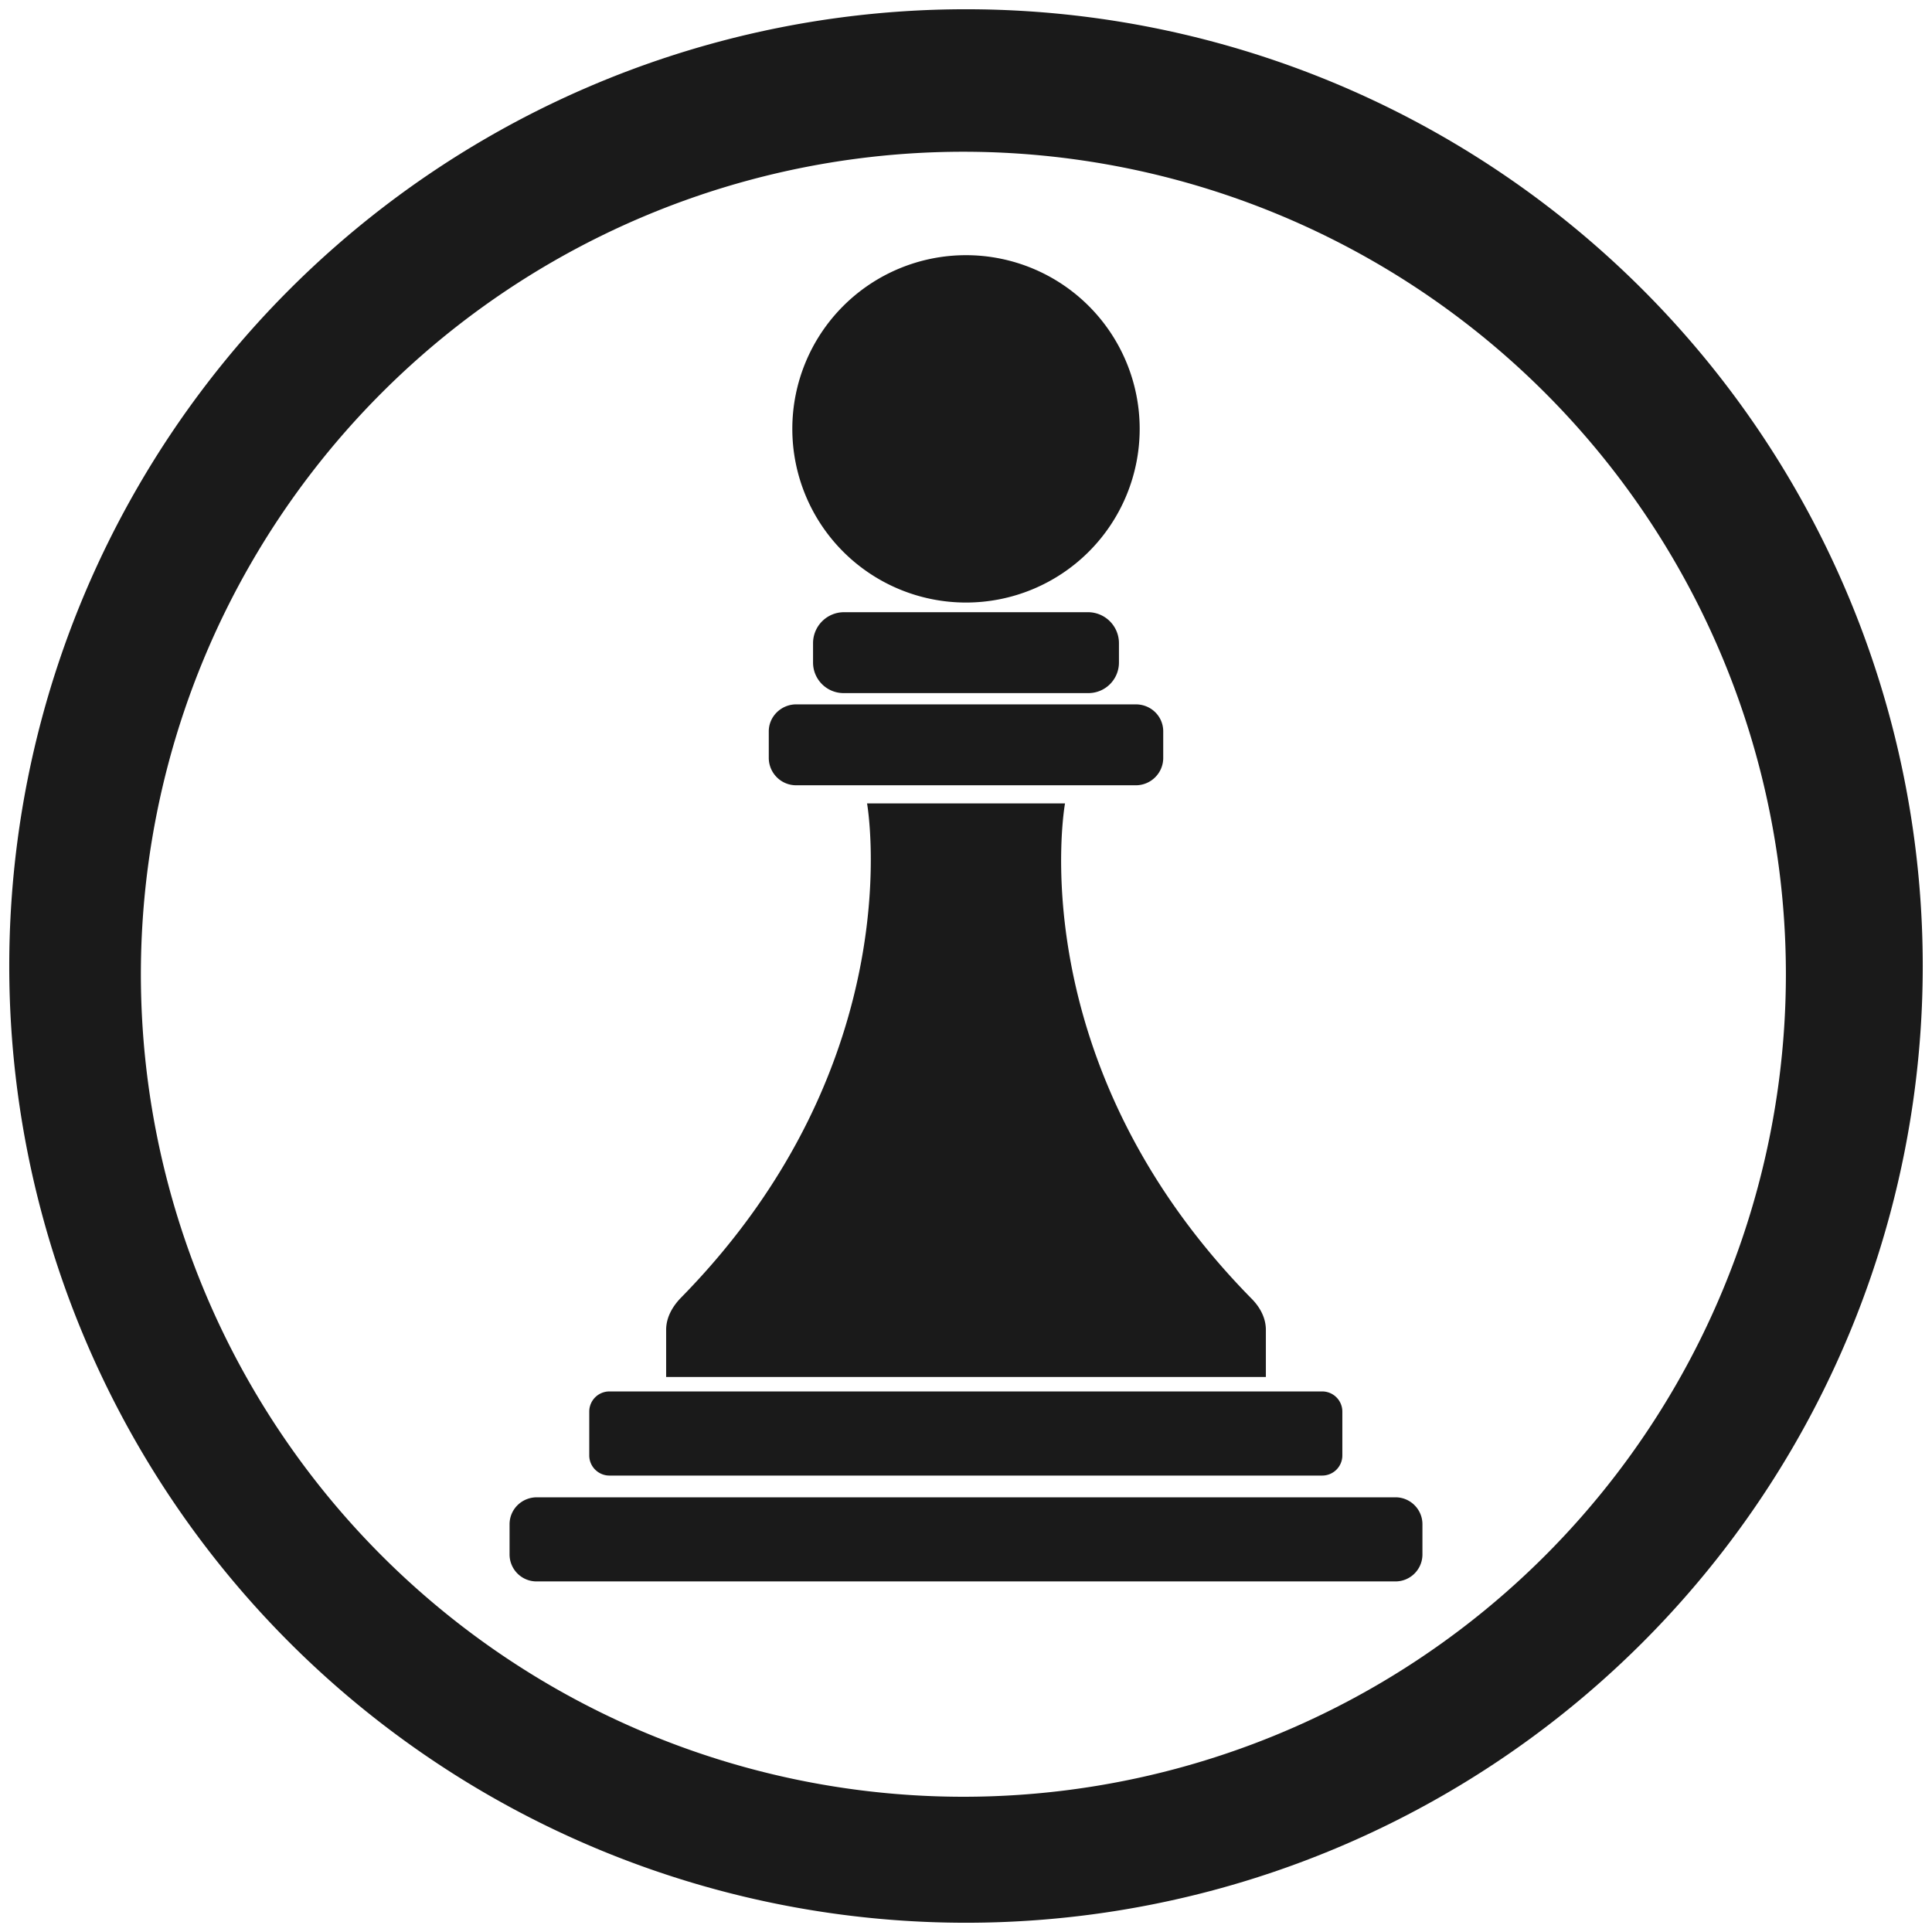 <svg xmlns="http://www.w3.org/2000/svg" width="48" height="48" version="1"><path d="M24 .23A23.77 23.77 0 0 0 .23 24.01 23.77 23.77 0 0 0 24 47.77 23.77 23.77 0 0 0 47.77 24 23.77 23.77 0 0 0 24 .23zm-.07 3.54a20.44 20.44 0 0 1 20.44 20.44 20.44 20.44 0 0 1-20.44 20.43A20.44 20.44 0 0 1 3.5 24.21 20.44 20.44 0 0 1 23.93 3.77zM24 6.34a4.31 4.31 0 1 0 0 8.63 4.31 4.31 0 0 0 0-8.63zm-3.04 8.87a.77.77 0 0 0-.76.77v.48c0 .42.34.76.76.76h6.08c.42 0 .76-.34.76-.76v-.48a.77.77 0 0 0-.76-.77h-6.08zm-1.18 2.29c-.37 0-.68.3-.68.67v.66c0 .37.3.68.68.68h8.44c.37 0 .68-.3.68-.68v-.66c0-.37-.3-.67-.68-.67h-8.44zm1.76 2.45s1.16 6.41-4.63 12.3c-.23.24-.36.51-.36.79v1.17h14.9v-1.17c0-.28-.13-.55-.36-.78-5.8-5.9-4.63-12.3-4.63-12.3h-4.92zm-6.4 14.62a.5.5 0 0 0-.5.5v1.09c0 .28.23.5.5.5h17.71a.5.5 0 0 0 .5-.5v-1.09a.5.5 0 0 0-.5-.5h-17.7zm-1.8 2.63c-.38 0-.68.3-.68.67v.75c0 .37.3.67.67.67h21.34c.37 0 .67-.3.67-.67v-.75c0-.37-.3-.67-.67-.67H13.33z" fill="#1a1a1a"/></svg>